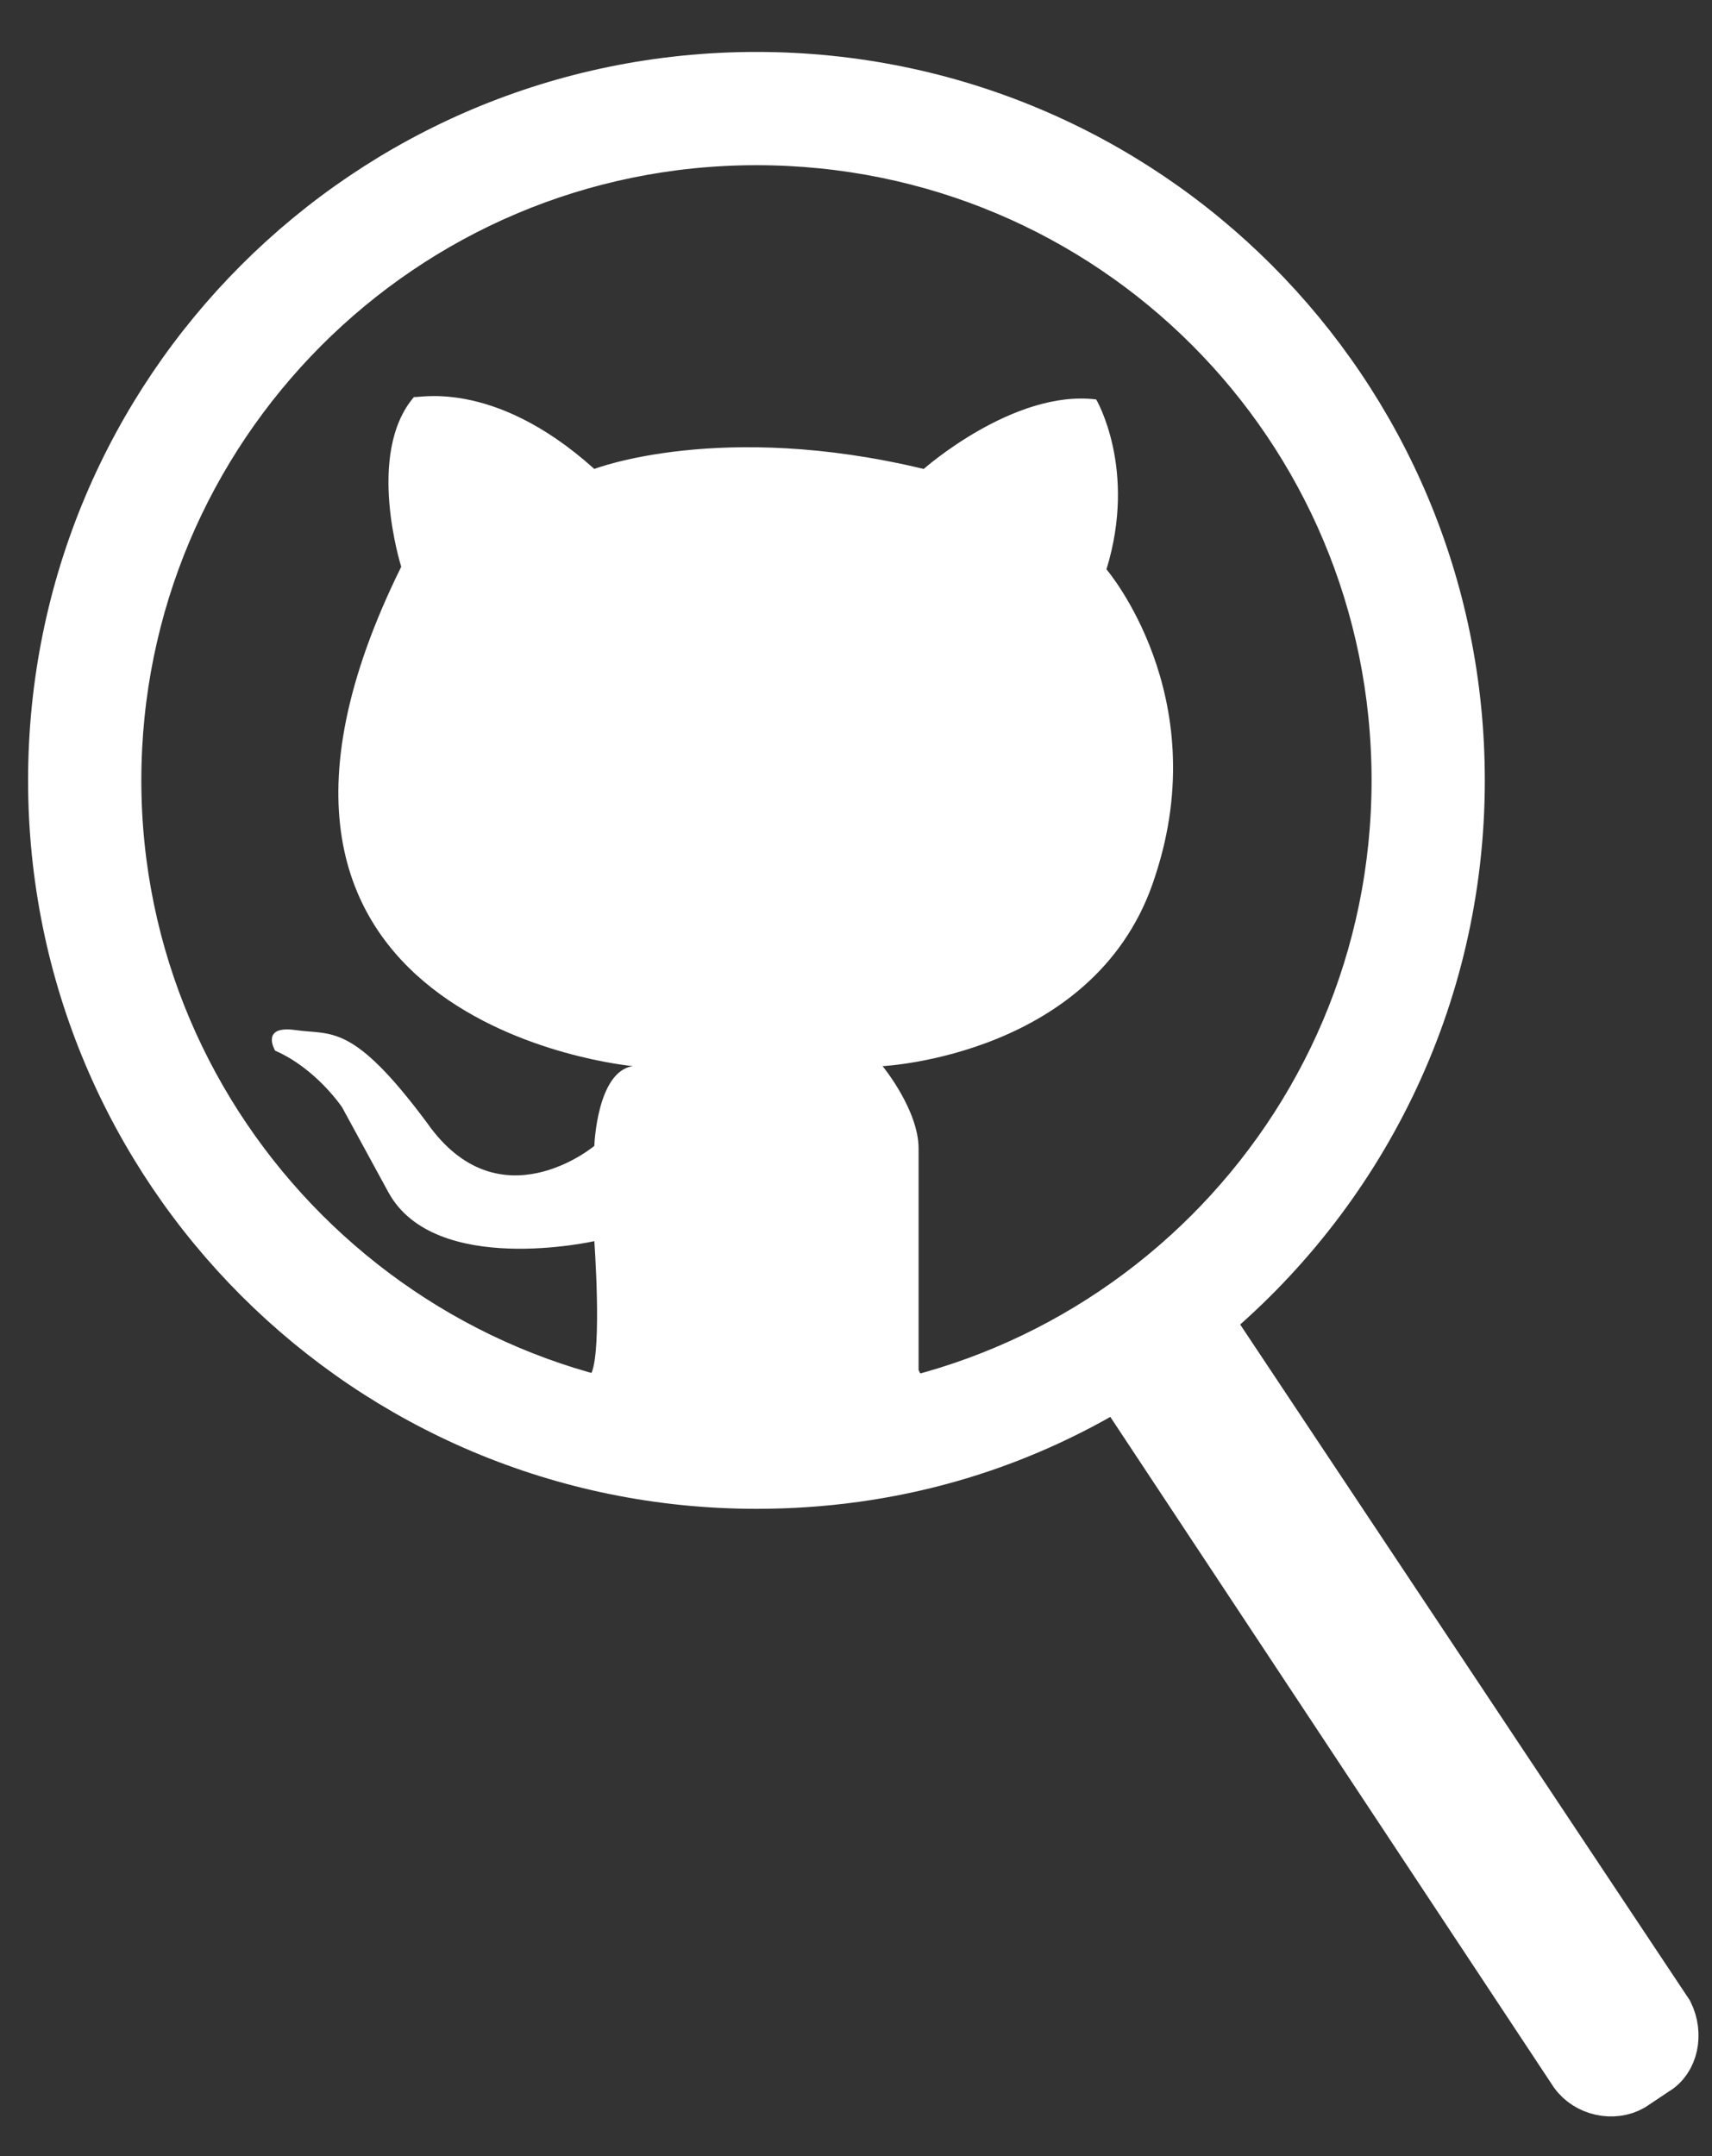 <svg width="27" height="34" viewBox="0 0 27 34" fill="none" xmlns="http://www.w3.org/2000/svg">
<rect x="0" y="0" width="27" height="34" fill="#333333" stroke="none"/>
<path d="M26.299 31.749L19.196 21.074C19.114 20.993 19.033 20.911 18.952 20.871C21.428 18.841 23.011 15.757 23.011 12.306C23.011 6.177 18.059 1.225 11.93 1.225C5.801 1.225 0.849 6.177 0.849 12.306C0.849 18.435 5.801 23.387 11.93 23.387C14.041 23.387 15.989 22.819 17.694 21.764C17.694 21.845 17.734 21.926 17.775 22.007L24.838 32.683C25.041 32.967 25.447 33.048 25.731 32.886L26.096 32.642C26.38 32.48 26.461 32.074 26.299 31.749ZM1.823 12.306C1.823 6.745 6.328 2.199 11.93 2.199C17.531 2.199 22.037 6.705 22.037 12.306C22.037 17.908 17.491 22.413 11.93 22.413C6.369 22.413 1.823 17.867 1.823 12.306Z" fill="white" stroke="white" stroke-width="0.812" stroke-miterlimit="10"/>
<path d="M9.373 7.395C9.373 7.395 11.362 6.624 14.568 7.395C14.568 7.395 15.989 6.137 17.288 6.299C17.288 6.299 17.937 7.395 17.45 8.978C17.45 8.978 19.155 10.967 18.221 13.808C17.328 16.649 13.919 16.812 13.919 16.812C13.919 16.812 14.487 17.502 14.487 18.111C14.487 18.72 14.487 21.602 14.487 21.602C14.487 21.602 14.649 22.048 15.096 21.886C15.096 21.886 12.336 23.063 8.804 21.926C8.804 21.926 9.17 22.048 9.332 21.642C9.494 21.236 9.373 19.572 9.373 19.572C9.373 19.572 6.856 20.14 6.125 18.801C5.395 17.461 5.395 17.461 5.395 17.461C5.395 17.461 4.989 16.852 4.339 16.568C4.339 16.568 4.096 16.162 4.664 16.244C5.232 16.325 5.557 16.122 6.734 17.705C7.871 19.328 9.373 18.07 9.373 18.07C9.373 18.07 9.413 16.893 9.982 16.812C9.982 16.812 2.756 16.162 6.328 8.937C6.328 8.937 5.76 7.151 6.531 6.258C6.531 6.299 7.749 5.934 9.373 7.395Z" fill="white"/>
</svg>
